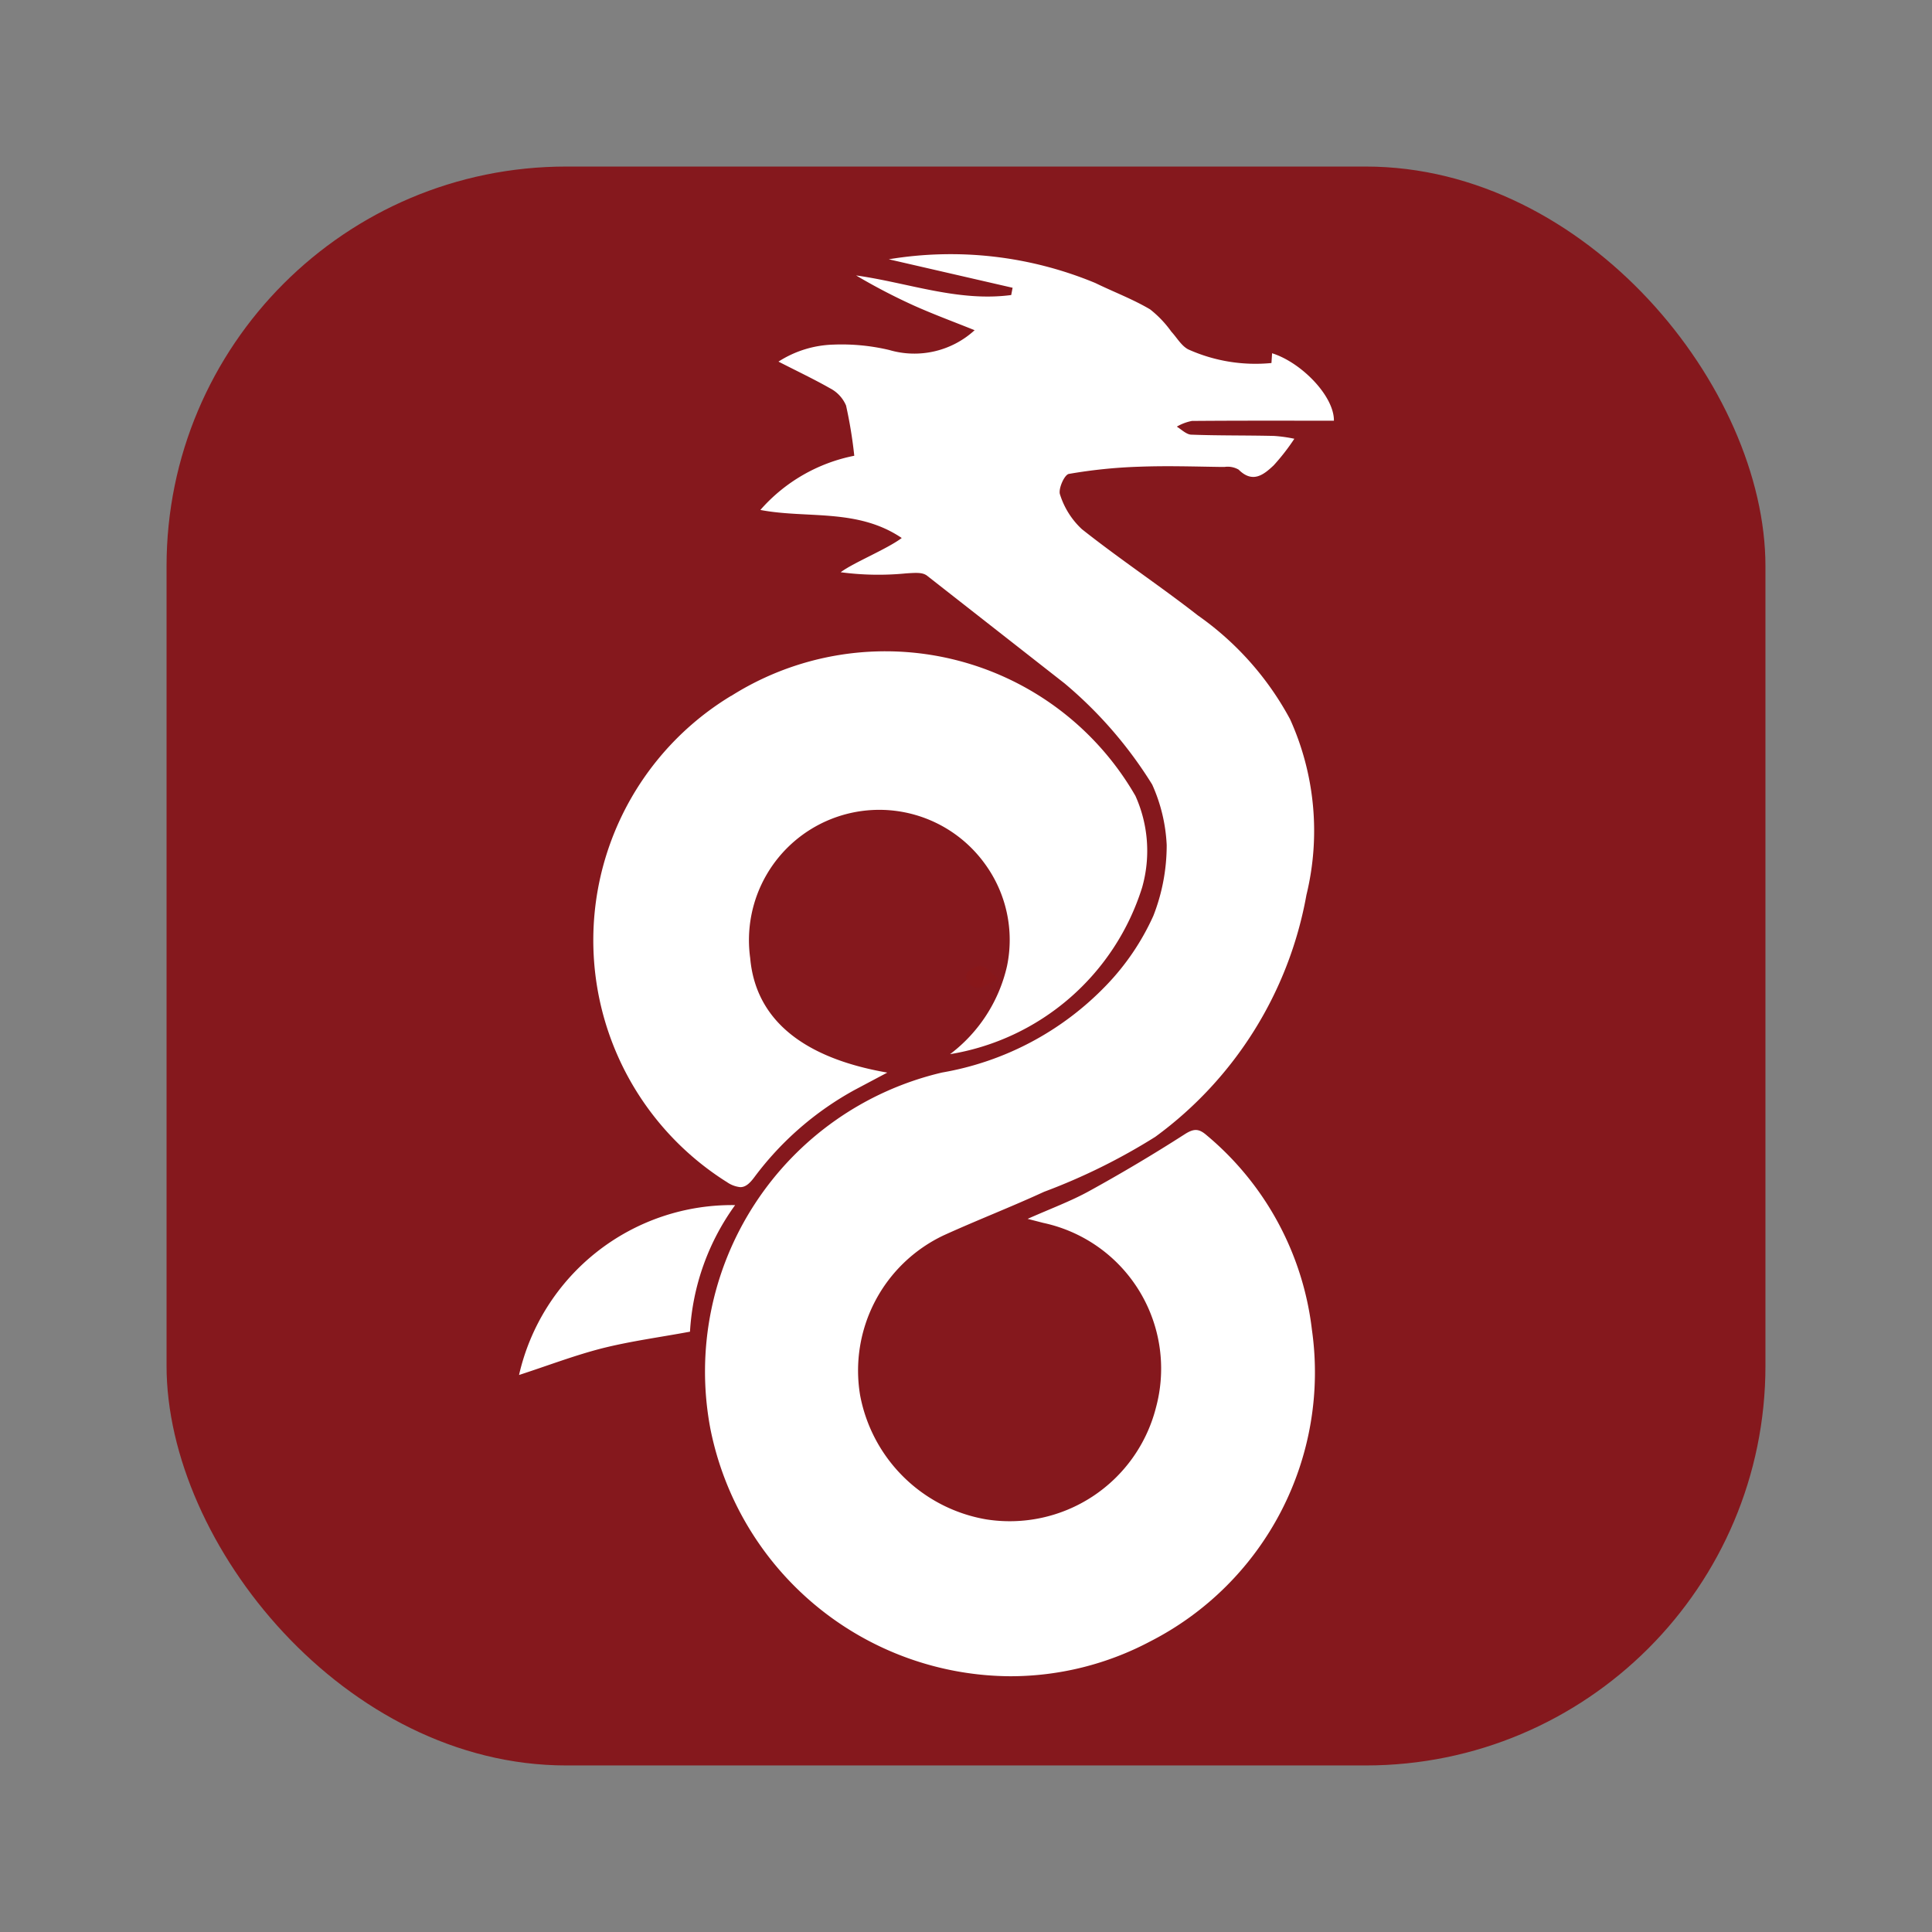 <svg xmlns="http://www.w3.org/2000/svg" width="58" height="58" viewBox="0 0 58 58">
  <rect x="0" y="0" width="58" height="58" fill="#808080" stroke="none"/>
  <g id="组_2969" data-name="组 2969" transform="translate(-430 -8481)">
    <g id="组_2968" data-name="组 2968">
      <rect id="矩形_2447" data-name="矩形 2447" width="58" height="58" transform="translate(430 8481)" fill="#fff" opacity="0"/>
      <g id="组_2967" data-name="组 2967">
        <rect id="矩形_2457" data-name="矩形 2457" width="48" height="48" rx="12" transform="translate(435 8486)" fill="#85181d"/>
        <path id="联合_118" data-name="联合 118" d="M5.743,35.217A9.221,9.221,0,0,1,12.7,24.529a8.94,8.94,0,0,0,4.924-2.613,7.355,7.355,0,0,0,1.419-2.093,5.8,5.8,0,0,0,.4-2.122,4.963,4.963,0,0,0-.436-1.818,12.642,12.642,0,0,0-2.631-3.037L12.272,9.632c-.138-.119-.308-.111-.661-.087A8.554,8.554,0,0,1,9.656,9.51c.374-.283,1.4-.7,1.833-1.028-1.331-.9-2.849-.574-4.244-.842a5.044,5.044,0,0,1,2.819-1.627,13.562,13.562,0,0,0-.247-1.508,1.042,1.042,0,0,0-.482-.518c-.481-.274-.993-.516-1.547-.8A3.219,3.219,0,0,1,9.45,2.676a6.193,6.193,0,0,1,1.663.162,2.678,2.678,0,0,0,2.564-.594c-.618-.249-1.238-.477-1.839-.747A18.036,18.036,0,0,1,10.118.6c1.558.217,3.064.8,4.657.588L14.817.97,11.1.115a11.323,11.323,0,0,1,6.2.712c.547.267,1.121.482,1.644.791a3.232,3.232,0,0,1,.638.669c.167.181.3.423.506.532a4.924,4.924,0,0,0,2.5.41l.019-.293c.878.275,1.865,1.286,1.856,2.025-1.42,0-2.841-.005-4.262.007a1.44,1.44,0,0,0-.454.171c.138.085.285.234.432.241h.014c.823.031,1.648.018,2.471.038a4.247,4.247,0,0,1,.611.085,6.4,6.4,0,0,1-.622.8c-.294.275-.626.551-1.051.126a.656.656,0,0,0-.424-.08h-.1c-.824-.012-1.638-.038-2.455-.007a15.174,15.174,0,0,0-2.116.216c-.137.023-.327.459-.266.62a2.406,2.406,0,0,0,.656,1.039c1.135.9,2.343,1.7,3.483,2.59a9.015,9.015,0,0,1,2.768,3.118,8.128,8.128,0,0,1,.49,5.273A11.508,11.508,0,0,1,19.1,26.46a18.35,18.35,0,0,1-3.339,1.65c-.994.458-2.017.853-3.014,1.307a4.491,4.491,0,0,0-2.509,4.793,4.651,4.651,0,0,0,3.782,3.733,4.529,4.529,0,0,0,5.1-3.353,4.474,4.474,0,0,0-3.382-5.547l-.47-.121c.7-.311,1.307-.534,1.857-.839q1.454-.8,2.857-1.7c.275-.176.424-.176.658.027a8.968,8.968,0,0,1,3.163,5.844,9.069,9.069,0,0,1-4.85,9.351,8.962,8.962,0,0,1-4.2,1.048A9.23,9.23,0,0,1,5.743,35.217Zm.744-6.708a7.171,7.171,0,0,0-1.355,3.8c-.924.171-1.787.285-2.641.5-.825.211-1.64.524-2.491.8A6.556,6.556,0,0,1,6.487,28.509Zm-.262-.7a8.576,8.576,0,0,1,.138-14.586h.006a8.663,8.663,0,0,1,12.135,3,4.018,4.018,0,0,1,.2,2.755,7.278,7.278,0,0,1-5.765,5,4.588,4.588,0,0,0,1.71-2.643,3.871,3.871,0,0,0-.666-3.074,3.912,3.912,0,0,0-7.044,2.83c.159,1.815,1.538,2.993,4.116,3.44l-.972.516A9.358,9.358,0,0,0,7.065,27.67c-.149.2-.271.3-.423.3A.852.852,0,0,1,6.225,27.807Z" transform="translate(445.582 8488.669)" fill="#fff"/>
      </g>
    </g>
    <path id="路径_4446" data-name="路径 4446" d="M119.678,2.565a.215.215,0,0,0-.1.167.22.22,0,0,0,.074.181.326.326,0,0,0,.45.12l.437-.23-.344-.3c-.193-.159-.353-.059-.509.06Z" transform="translate(339.424 8507.577)" fill="#88171a"/>
  </g>
</svg>

